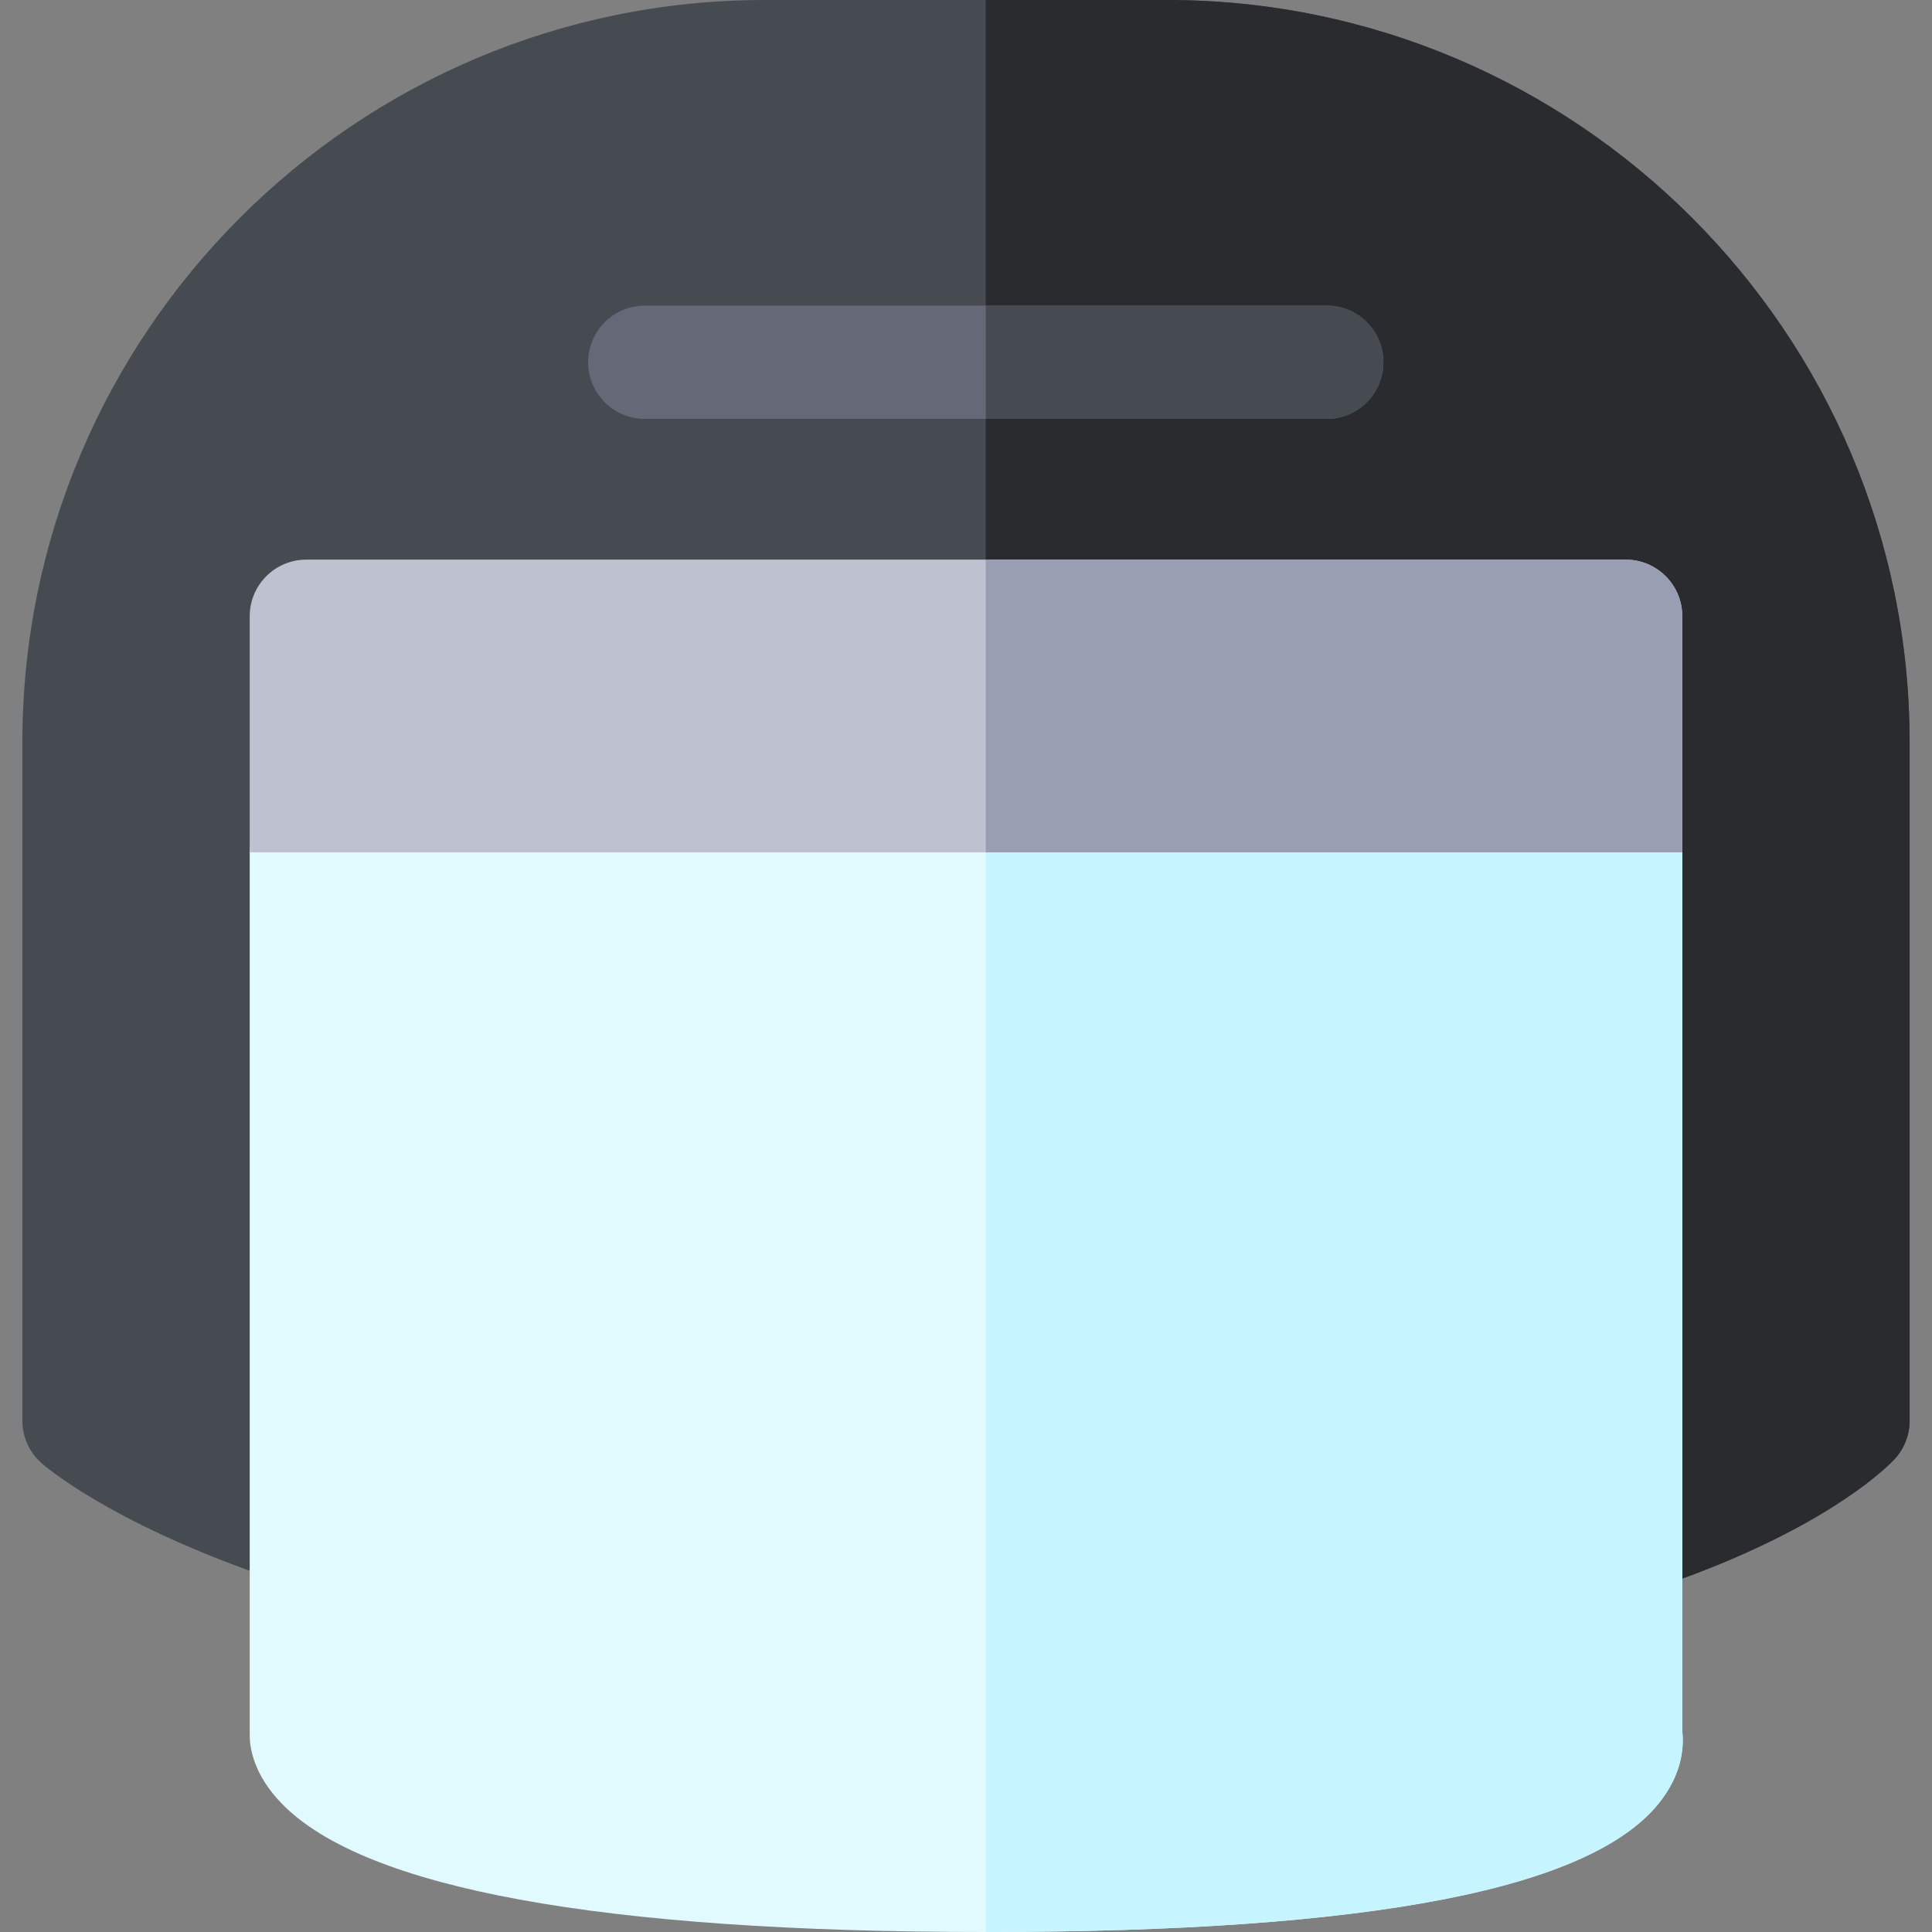 <svg id="Capa_1" enable-background="new 0 0 512 512" height="512" viewBox="0 0 512 512" width="512" xmlns="http://www.w3.org/2000/svg"><rect x="0" y="0" width="512" height="512" fill="#808080" stroke="none"/><g><g><path d="m261.586 444.568c-183.956 0-247.938-54.492-250.571-56.812-3.233-2.848-5.086-6.947-5.086-11.256v-179.752c0-108.487 88.26-196.748 196.747-196.748h106.648c108.486 0 196.747 88.261 196.747 196.748v179.752c0 3.775-1.424 7.412-3.987 10.185-1.5 1.622-15.726 16.255-52.762 30.366-47.923 18.26-111.086 27.517-187.736 27.517z" fill="#464b52"/></g><path d="m309.324 0h-48.081v444.567c.115 0 .227.002.343.002 76.65 0 139.813-9.258 187.736-27.518 37.036-14.111 51.262-28.744 52.762-30.366 2.563-2.772 3.987-6.409 3.987-10.185v-179.752c0-108.487-88.26-196.748-196.747-196.748z" fill="#292b2f"/><path d="m445.821 458.836v-232.961c0-8.284-6.716-15-15-15h-349.642c-8.284 0-15 6.716-15 15v234.048c.002 3.112.953 10.297 8.485 18.041 21.967 22.585 84.684 34.036 186.407 34.036 103.101 0 161.759-11.492 179.326-35.133 5.42-7.294 5.866-13.997 5.424-18.031z" fill="#e1faff"/><g><path d="m351.618 111h-180.75c-8.284 0-15-6.716-15-15s6.716-15 15-15h180.75c8.284 0 15 6.716 15 15s-6.716 15-15 15z" fill="#656977"/></g><path d="m445.821 225.875c0-8.284-6.716-15-15-15h-169.578v301.125c102.993-.013 161.597-11.505 179.154-35.133 5.42-7.294 5.865-13.997 5.424-18.031z" fill="#c7f5ff"/><path d="m351.618 81h-90.375v30h90.375c8.284 0 15-6.716 15-15s-6.716-15-15-15z" fill="#464b52"/><g><path d="m66.179 225.875v-62.567c0-8.284 6.716-15 15-15h349.643c8.284 0 15 6.716 15 15v62.567z" fill="#bec2d0"/></g><path d="m430.821 148.308h-169.578v77.567h184.578v-62.567c0-8.285-6.716-15-15-15z" fill="#999eb2"/></g></svg>